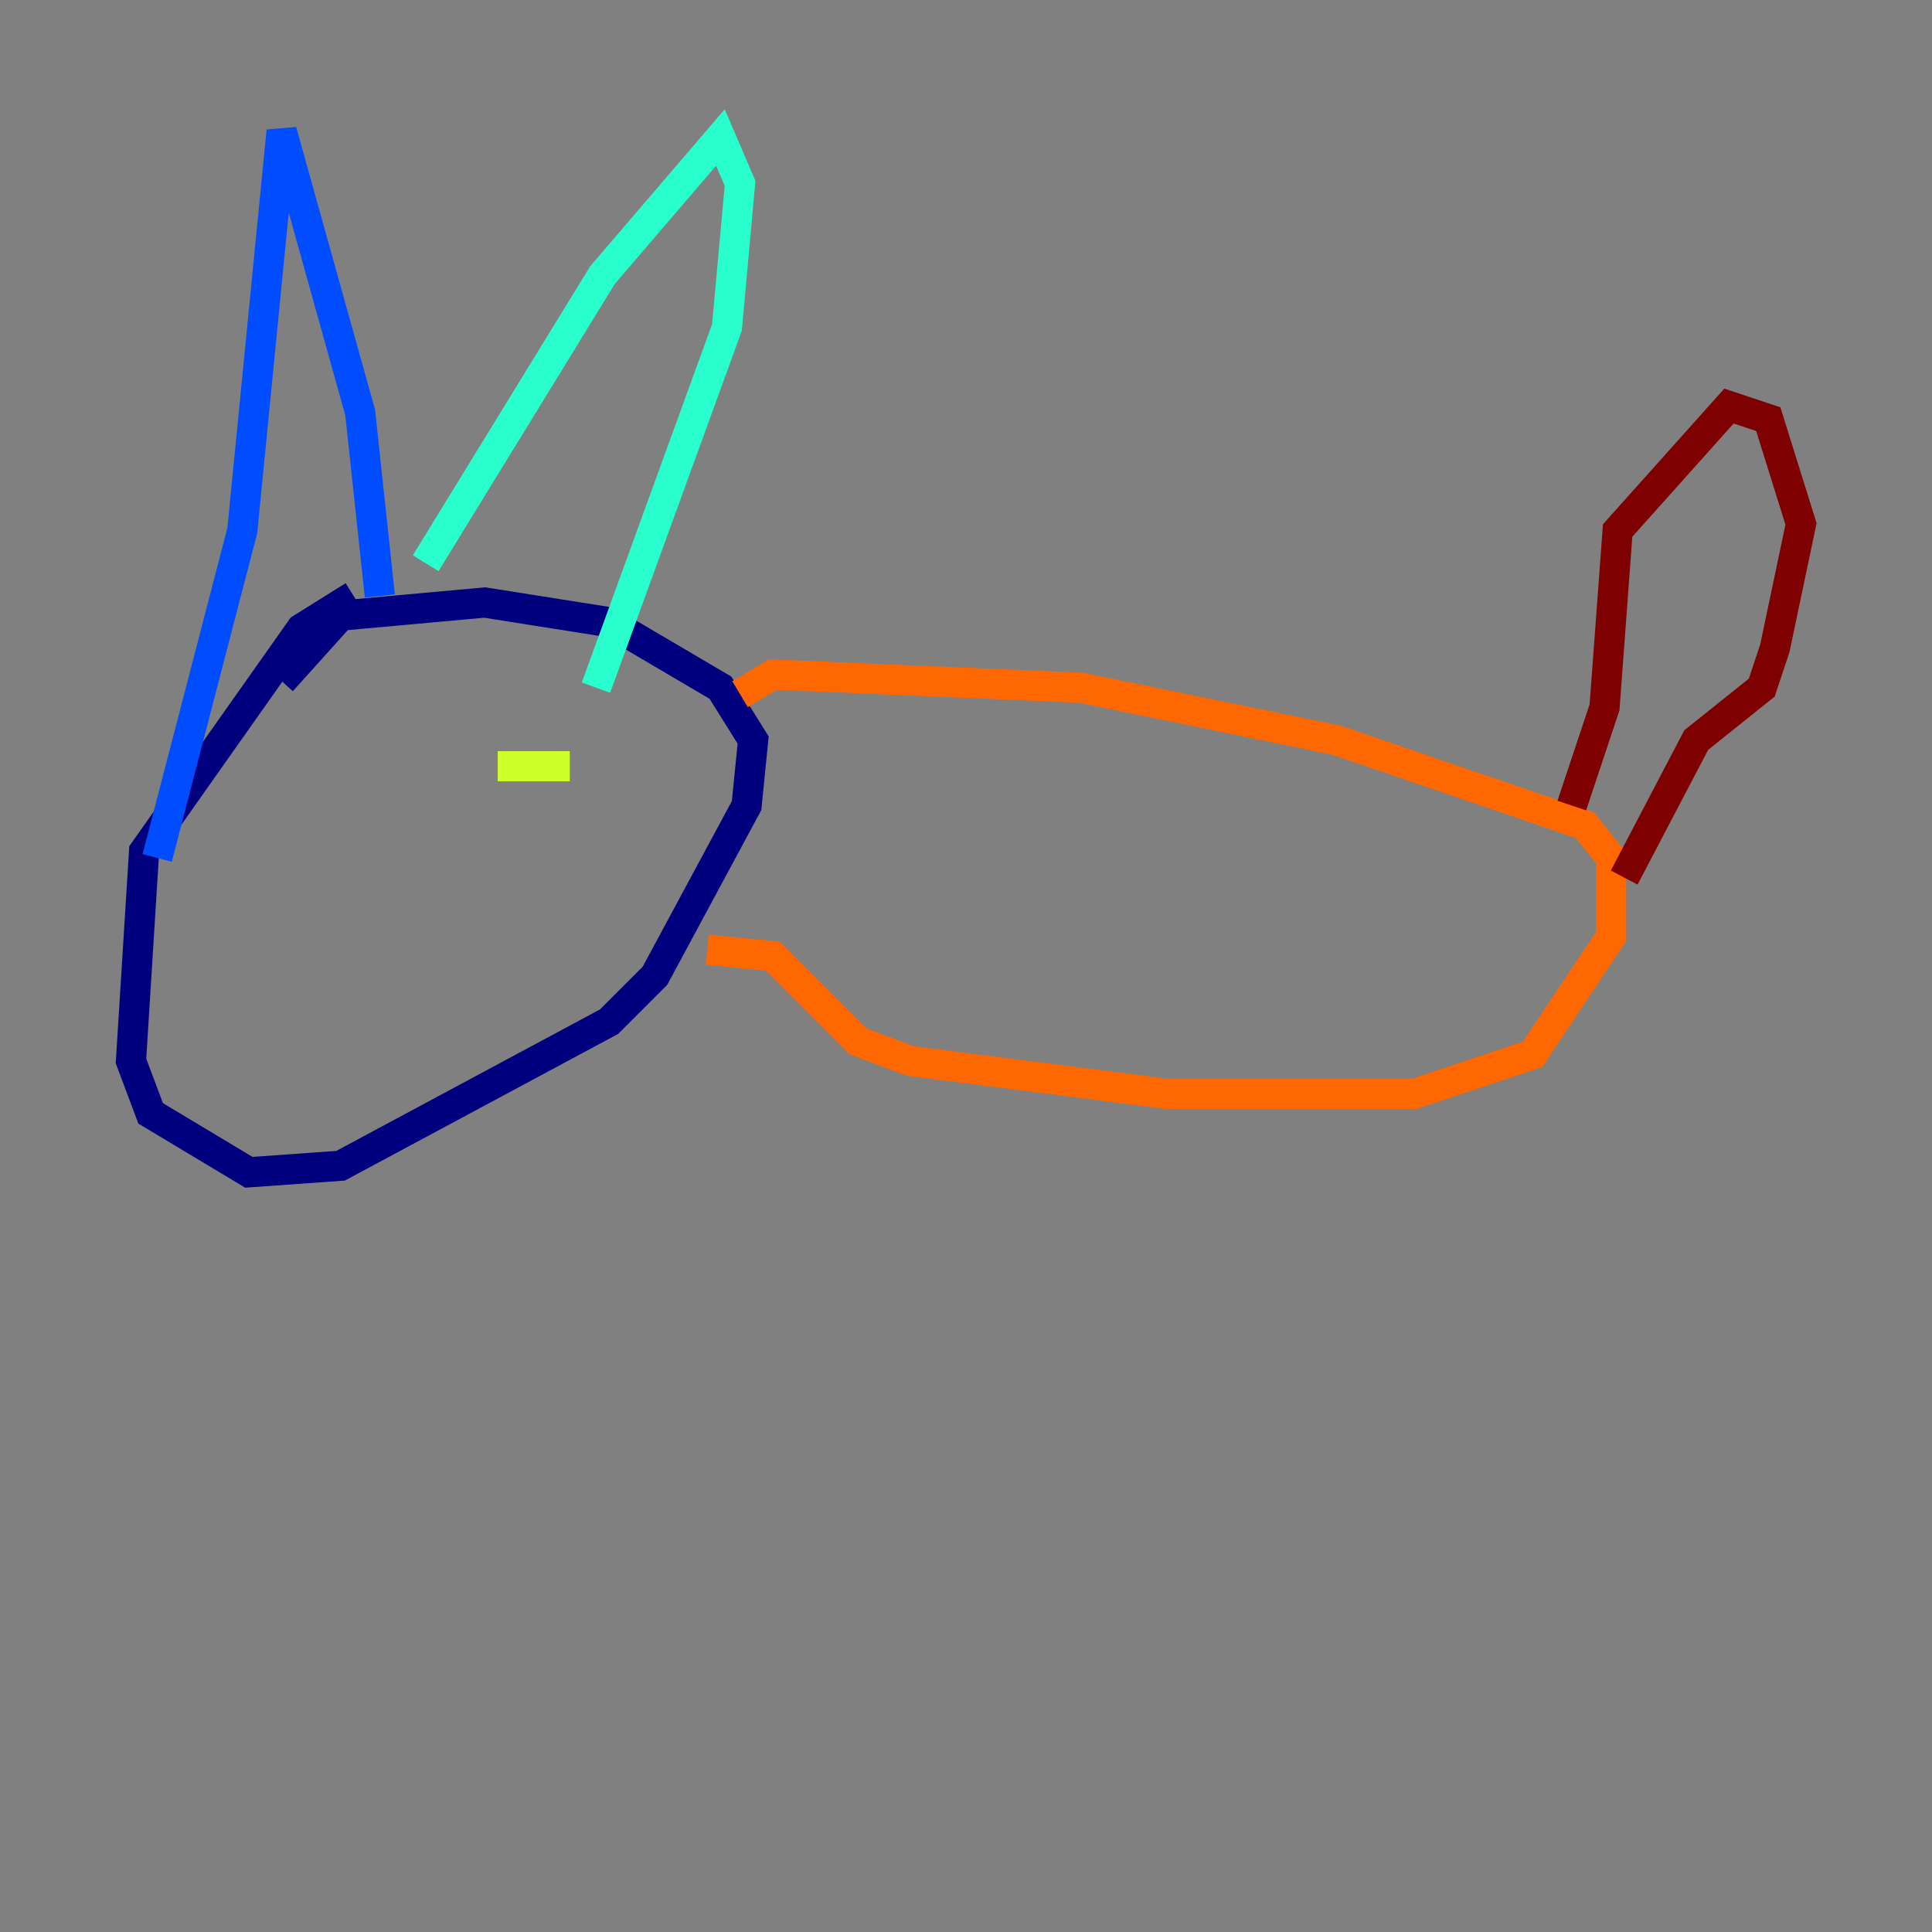 <?xml version="1.0" encoding="utf-8" ?>
<svg baseProfile="tiny" height="128" version="1.2" viewBox="0,0,128,128" width="128" xmlns="http://www.w3.org/2000/svg" xmlns:ev="http://www.w3.org/2001/xml-events" xmlns:xlink="http://www.w3.org/1999/xlink"><rect x="0" y="0" width="128" height="128" fill="#808080" stroke="none"/><defs /><polyline fill="none" points="23.43,39.485 19.959,41.654 9.546,56.407 8.678,70.291 9.98,73.763 16.488,77.668 22.563,77.234 40.352,67.688 43.39,64.651 49.464,53.37 49.898,49.031 47.729,45.559 40.352,41.22 32.108,39.919 22.563,40.786 18.658,45.125" stroke="#00007f" stroke-width="2" /><polyline fill="none" points="10.414,56.841 16.054,35.146 18.658,8.678 23.864,27.336 25.166,39.485" stroke="#004cff" stroke-width="2" /><polyline fill="none" points="28.203,37.315 39.919,18.224 47.729,9.112 49.031,12.149 48.163,21.695 39.485,45.559" stroke="#29ffcd" stroke-width="2" /><polyline fill="none" points="32.976,50.766 37.749,50.766" stroke="#cdff29" stroke-width="2" /><polyline fill="none" points="49.031,45.993 51.2,44.691 71.593,45.559 88.515,49.031 105.003,54.671 106.739,56.841 106.739,62.047 101.532,69.858 93.722,72.461 77.234,72.461 60.312,70.291 56.841,68.99 51.2,63.349 46.861,62.915" stroke="#ff6700" stroke-width="2" /><polyline fill="none" points="104.136,53.37 106.305,46.861 107.173,35.146 114.549,26.902 117.153,27.77 119.322,34.712 117.586,42.956 116.719,45.559 112.38,49.031 107.607,58.142" stroke="#7f0000" stroke-width="2" /></svg>